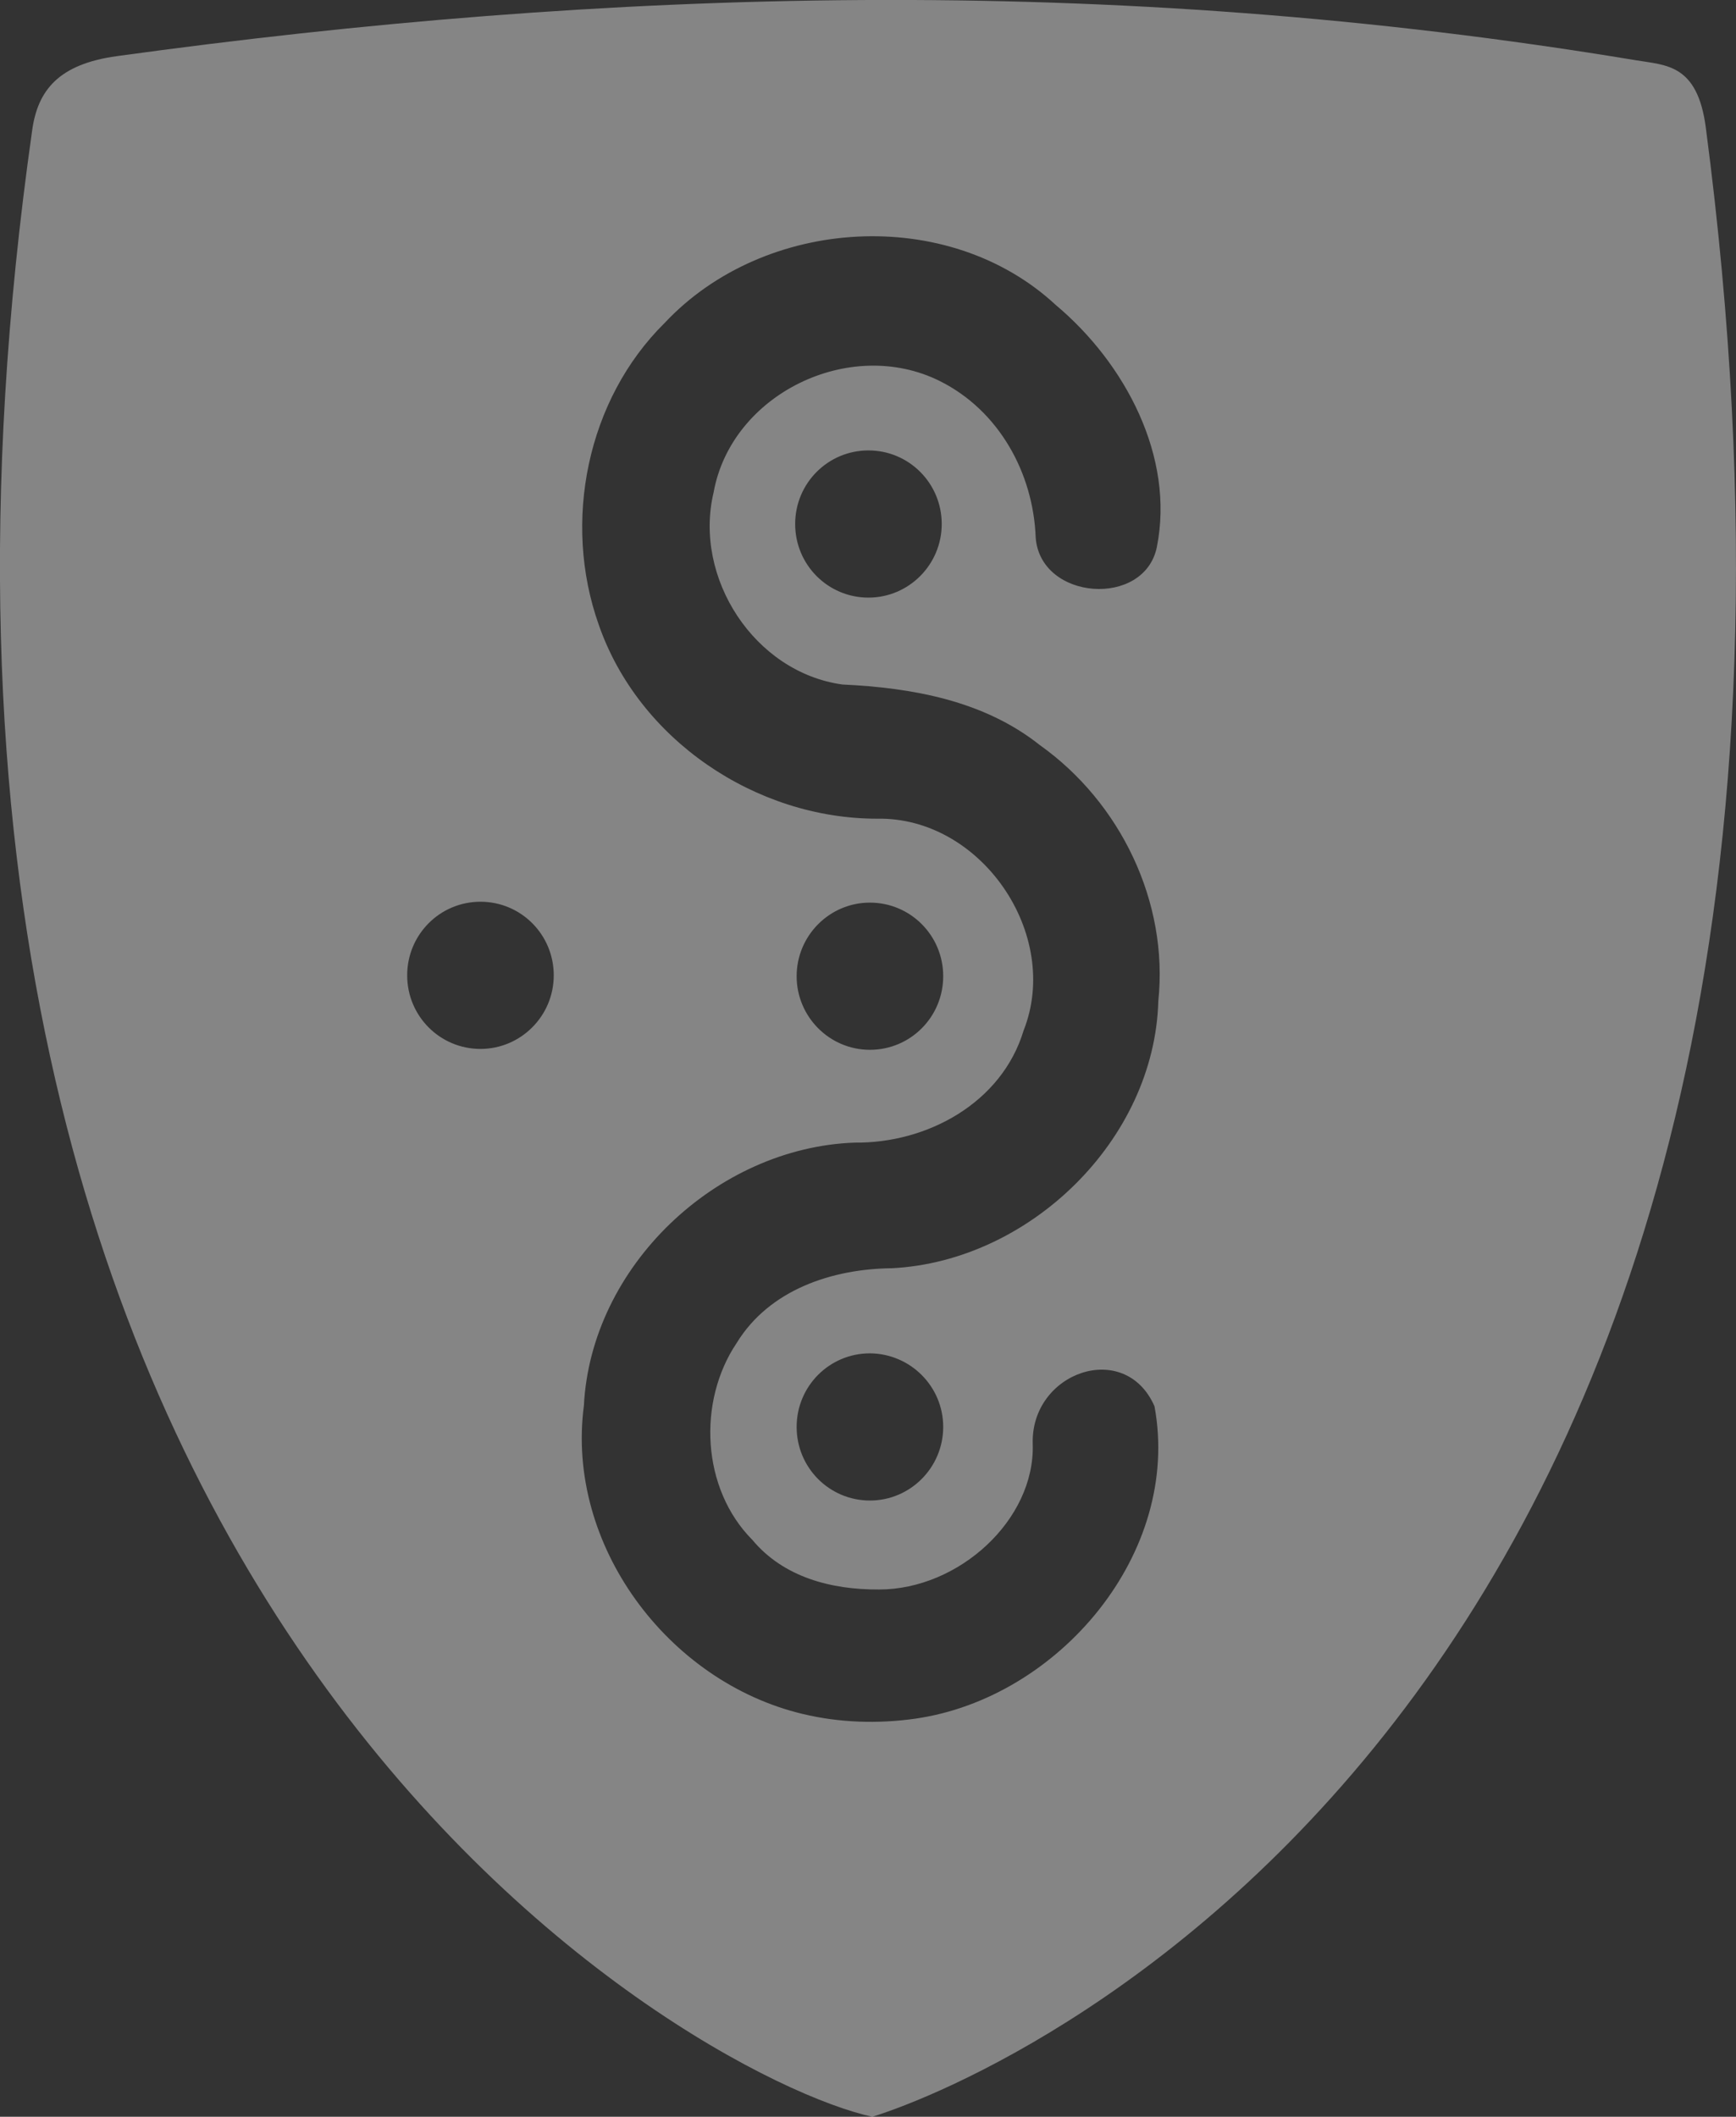 <?xml version="1.0" encoding="utf-8"?>
<!-- Generator: Adobe Illustrator 20.0.0, SVG Export Plug-In . SVG Version: 6.00 Build 0)  -->
<svg version="1.1"
	 id="svg2" inkscape:output_extension="org.inkscape.output.svg.inkscape" inkscape:version="0.46" sodipodi:docname="Syddjurs_Kommune_coa.svg" sodipodi:version="0.32" xmlns:cc="http://creativecommons.org/ns#" xmlns:dc="http://purl.org/dc/elements/1.1/" xmlns:inkscape="http://www.inkscape.org/namespaces/inkscape" xmlns:rdf="http://www.w3.org/1999/02/22-rdf-syntax-ns#" xmlns:sodipodi="http://sodipodi.sourceforge.net/DTD/sodipodi-0.dtd" xmlns:svg="http://www.w3.org/2000/svg"
	 xmlns="http://www.w3.org/2000/svg" xmlns:xlink="http://www.w3.org/1999/xlink" x="0px" y="0px" viewBox="0 0 587.5 716.2"
	 style="enable-background:new 0 0 587.5 716.2;" xml:space="preserve">
<rect x="0" y="0" width="587.5" height="716.2" fill="#333333" stroke="none"/>
<style type="text/css">
	.st0{fill:#FFFFFF;fill-opacity:0.4}
</style>
<defs>
	
	
		<inkscape:perspective  id="perspective3237" inkscape:persp3d-origin="372.04724 : 350.78739 : 1" inkscape:vp_x="0 : 526.18109 : 1" inkscape:vp_y="0 : 1000 : 0" inkscape:vp_z="744.09448 : 526.18109 : 1" sodipodi:type="inkscape:persp3d">
		</inkscape:perspective>
</defs>
<sodipodi:namedview  bordercolor="#666666" borderopacity="1.0" id="base" inkscape:current-layer="svg2" inkscape:cx="441.04323" inkscape:cy="343.43489" inkscape:document-units="px" inkscape:pageopacity="1" inkscape:pageshadow="2" inkscape:showpageshadow="false" inkscape:window-height="964" inkscape:window-width="1680" inkscape:window-x="-4" inkscape:window-y="-4" inkscape:zoom="0.98994949" pagecolor="#e0e0e0" showborder="false" showgrid="false">
	</sodipodi:namedview>
<path class="st0" d="M577.3,43.3c-2.8-21.7-13.5-21.2-23.6-22.9C374.9-9.3,205-3.8,39.5,19C20,21.7,12.8,30.4,10.9,44
	C-59.9,542,234.5,703,295.2,716.2C339.6,702.5,646.8,573,577.3,43.3z M162.6,354.9c-13.7,0-24.8-11.1-24.8-24.9s11.1-24.9,24.8-24.9
	c13.7,0,24.8,11.1,24.8,24.9S176.2,354.9,162.6,354.9z M318,128.9c-30.4-15.1-70.5,4.4-76.5,37.7c-6.9,28.9,13.8,60.9,43.6,65
	c23.5,1.1,47.8,5.4,66.8,20.5c27.3,19.4,43.6,53.1,40.1,86.6c-1.3,47-43.5,88-90.1,90.4c-20.2,0.2-41.5,7.2-52.6,25.3
	c-13.3,19.8-11.9,49.3,5.3,66.6c10.5,12.6,26.6,16.9,42.9,16.8c27,0,52.8-23.6,52-49.2c-0.8-24.3,31.2-35.6,41.2-12.8
	c9.2,49.6-32.3,98.7-80.9,105.7c-12.7,1.8-25.7,1.4-38.2-1.6c-45.6-10.9-80.2-57.2-74-104.3c2.4-47.1,44.8-87.3,91.6-89
	c24.5,0.3,49.8-13.4,57.2-37.9c12.9-32.6-14.4-72.4-49.6-71.7c-41,0-80.7-26.7-94.2-65.7c-12.3-34.7-4-76.1,22.4-102.1
	c33.7-35.9,95.9-39.8,132.3-6c23.5,19.7,40.3,51.4,34.2,81.9c-4.2,20.6-39.4,18.1-41-3.2C349.7,160.1,338.1,138.9,318,128.9z
	 M318.7,177.3c0,13.7-11.1,24.9-24.8,24.9c-13.7,0-24.8-11.1-24.8-24.9s11.1-24.9,24.8-24.9C307.6,152.4,318.7,163.5,318.7,177.3z
	 M319.2,482.8c0,13.7-11.1,24.9-24.8,24.9c-13.7,0-24.8-11.1-24.8-24.9s11.1-24.9,24.8-24.9C308.1,458,319.2,469.1,319.2,482.8z
	 M269.6,330.3c0-13.7,11.1-24.9,24.8-24.9c13.7,0,24.8,11.1,24.8,24.9s-11.1,24.9-24.8,24.9C280.7,355.2,269.6,344,269.6,330.3z"/>
</svg>
